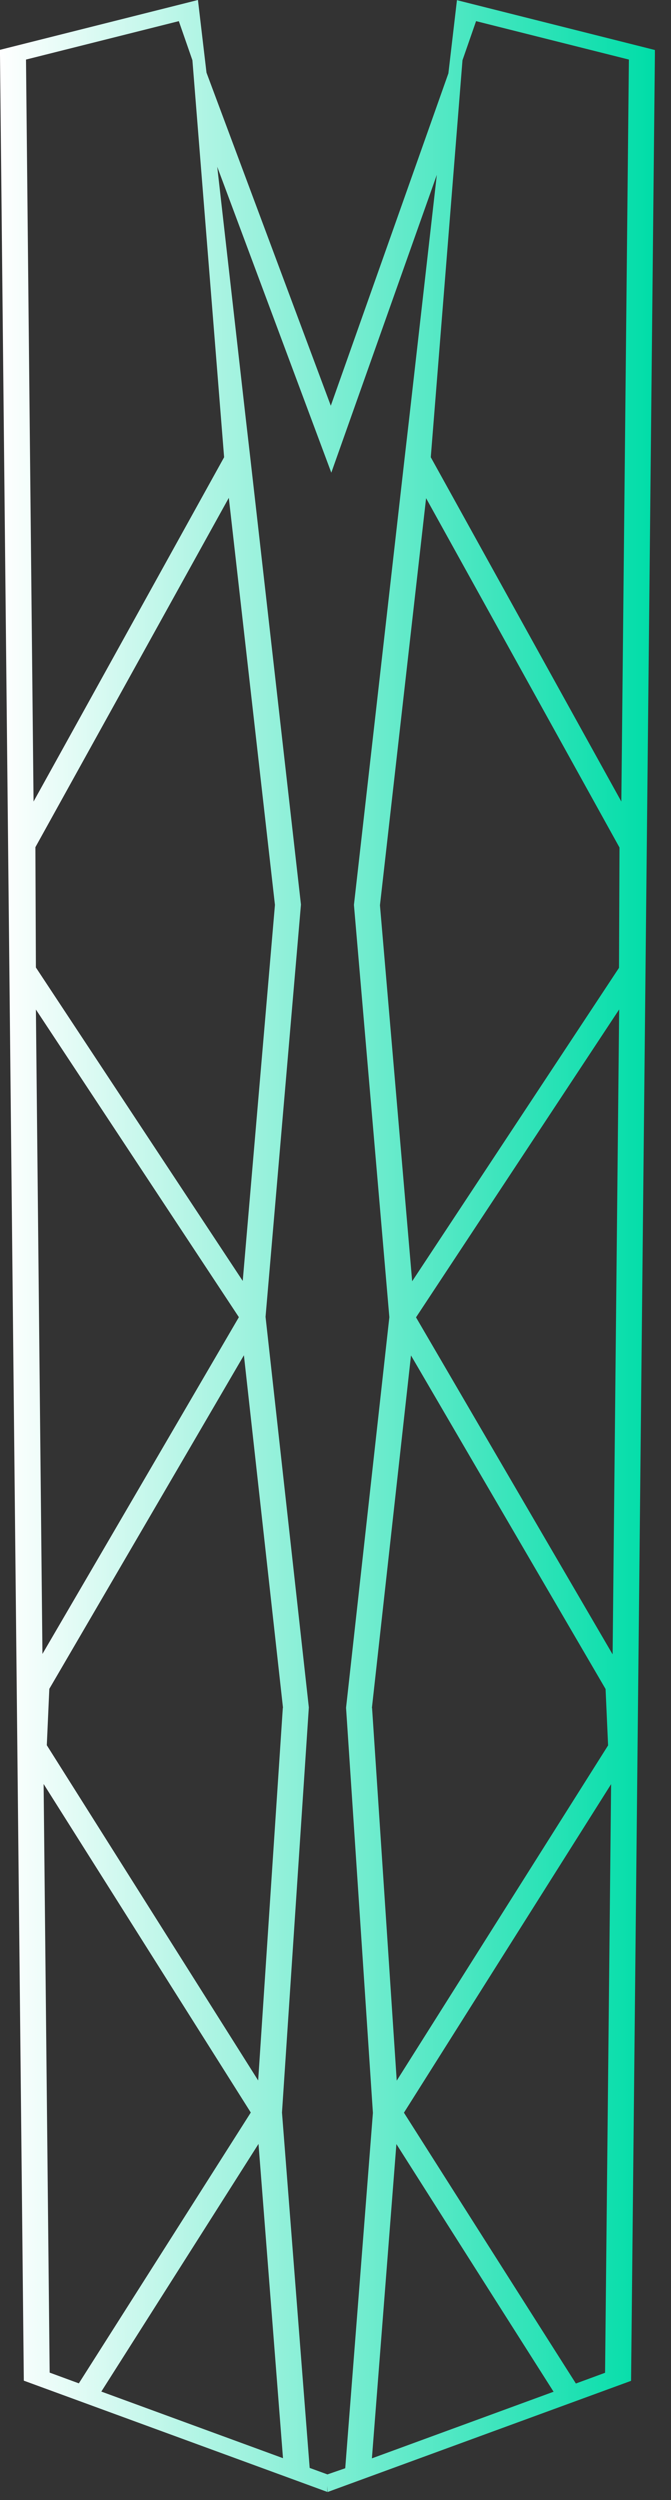 <svg width="40" height="149" viewBox="0 0 40 149" fill="none" xmlns="http://www.w3.org/2000/svg">
<rect x="0" y="0" width="40" height="149" fill="#333333" stroke="none"/>
<path d="M27.24 0.01L26.73 4.37L19.72 24.18L12.31 4.33L11.8 0L0 2.97V3.26L1.42 141.88L19.51 148.51V148.14V147.46H19.5L18.46 147.08L16.81 125.9L18.41 101.77V101.75L15.83 78.48L17.94 53.92V53.9L14.92 27.28L14.65 24.94L12.95 9.94L19.75 28.17L26.04 10.42L24.39 24.96L24.12 27.3L21.1 53.92V53.94L23.21 78.5L20.63 101.77V101.79L22.23 125.92L20.58 147.1L19.51 147.47V148.15L19.53 148.52H19.52L37.62 141.89L39.04 3.27V2.98L27.24 0.01ZM2.13 60.15L14.24 78.5L2.53 98.57L2.14 60.15H2.13ZM2.96 141.4L2.6 106.32L14.95 125.9L4.7 142.04L2.96 141.4ZM16.87 146.5L6.04 142.53L15.41 127.77L16.87 146.5ZM16.86 101.78L15.39 123.99L2.79 104.01L2.94 100.65L14.54 80.77L16.87 101.78H16.86ZM16.39 53.93L14.47 76.34L2.14 57.66L2.11 50.49L13.64 29.67L16.39 53.93ZM13.36 27.25L2 47.77L1.55 3.55L10.66 1.26L11.47 3.59M22.17 101.79L24.5 80.78L36.1 100.66L36.25 104.02L23.65 124L22.18 101.79H22.17ZM22.17 146.51L23.63 127.78L33 142.54L22.17 146.51ZM36.07 141.41L34.33 142.05L24.08 125.91L36.43 106.33L36.07 141.41ZM36.51 98.58L24.8 78.51L36.91 60.16L36.52 98.58H36.51ZM36.9 57.68L24.57 76.36L22.65 53.95L25.4 29.69L36.93 50.51L36.9 57.68ZM27.57 3.59L28.38 1.26L37.49 3.55L37.04 47.77L25.68 27.25" fill="url(#paint0_linear_408_5)"/>
<defs>
<linearGradient id="paint0_linear_408_5" x1="0" y1="74.26" x2="39.04" y2="74.26" gradientUnits="userSpaceOnUse">
<stop stop-color="white"/>
<stop offset="1" stop-color="#00DDA8"/>
</linearGradient>
</defs>
</svg>
